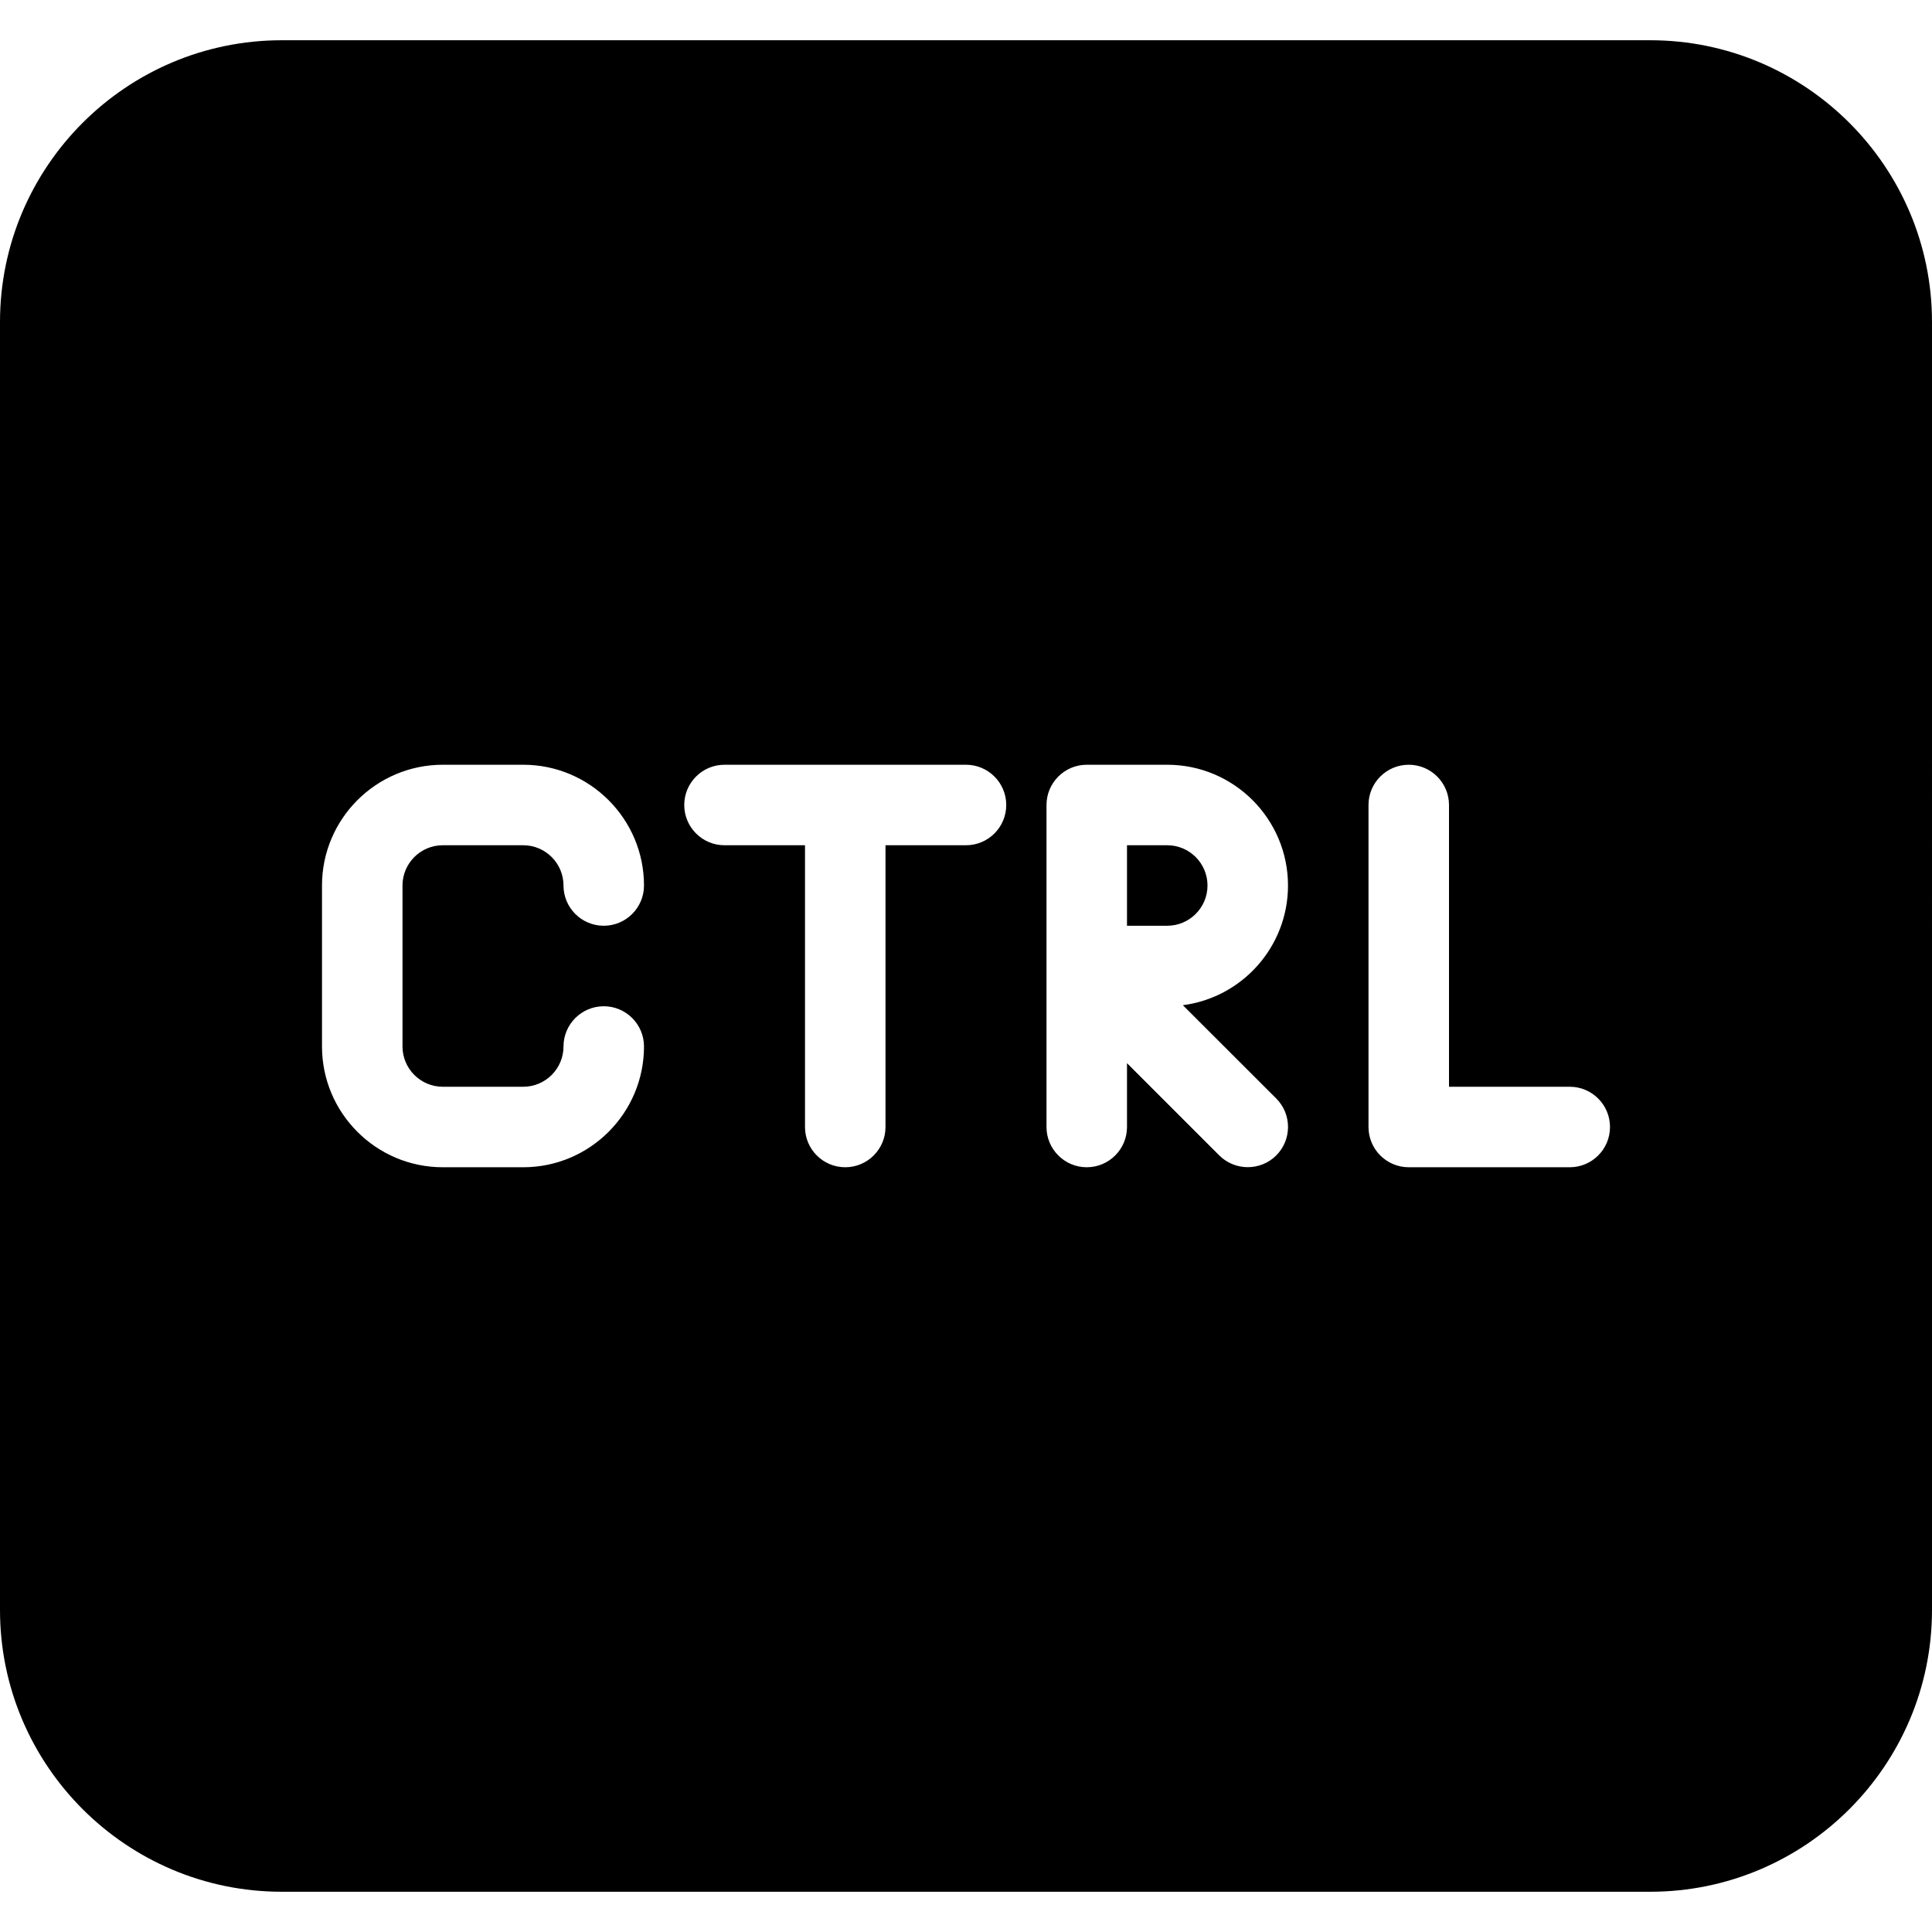 <?xml version="1.0" encoding="iso-8859-1"?>
<!-- Generator: Adobe Illustrator 19.0.0, SVG Export Plug-In . SVG Version: 6.00 Build 0)  -->
<svg version="1.1" id="Layer_1" xmlns="http://www.w3.org/2000/svg" xmlns:xlink="http://www.w3.org/1999/xlink" x="0px" y="0px"
	 viewBox="0 0 24 24" style="enable-background:new 0 0 24 24;" xml:space="preserve">
<g>
	<g>
		<path d="M15,11c0-0.276-0.225-0.5-0.5-0.5H14v1h0.5C14.775,11.5,15,11.276,15,11z M20.5,0.5h-17C1.57,0.5,0,2.07,0,4v16
			c0,1.93,1.57,3.5,3.5,3.5h17c1.93,0,3.5-1.57,3.5-3.5V4C24,2.07,22.43,0.5,20.5,0.5z M5.5,13.5h1C6.775,13.5,7,13.276,7,13
			s0.224-0.5,0.5-0.5S8,12.724,8,13c0,0.827-0.673,1.5-1.5,1.5h-1C4.673,14.5,4,13.827,4,13v-2c0-0.827,0.673-1.5,1.5-1.5h1
			C7.327,9.5,8,10.173,8,11c0,0.276-0.224,0.5-0.5,0.5S7,11.276,7,11s-0.225-0.5-0.5-0.5h-1C5.225,10.5,5,10.724,5,11v2
			C5,13.276,5.225,13.5,5.5,13.5z M12,10.5h-1V14c0,0.276-0.224,0.5-0.5,0.5S10,14.276,10,14v-3.5H9c-0.276,0-0.5-0.224-0.5-0.5
			S8.724,9.5,9,9.5h3c0.276,0,0.5,0.224,0.5,0.5S12.276,10.5,12,10.5z M15.854,14.353c-0.098,0.098-0.226,0.146-0.354,0.146
			s-0.256-0.049-0.354-0.146L14,13.207V14c0,0.276-0.224,0.5-0.5,0.5S13,14.276,13,14v-4c0-0.276,0.224-0.5,0.5-0.5h1
			c0.827,0,1.5,0.673,1.5,1.5c0,0.761-0.57,1.392-1.306,1.487l1.16,1.159C16.049,13.841,16.049,14.158,15.854,14.353z M19.5,14.5h-2
			c-0.276,0-0.5-0.224-0.5-0.5v-4c0-0.276,0.224-0.5,0.5-0.5S18,9.724,18,10v3.5h1.5c0.276,0,0.5,0.224,0.5,0.5
			S19.776,14.5,19.5,14.5z"/>
	</g>
</g>
</svg>
